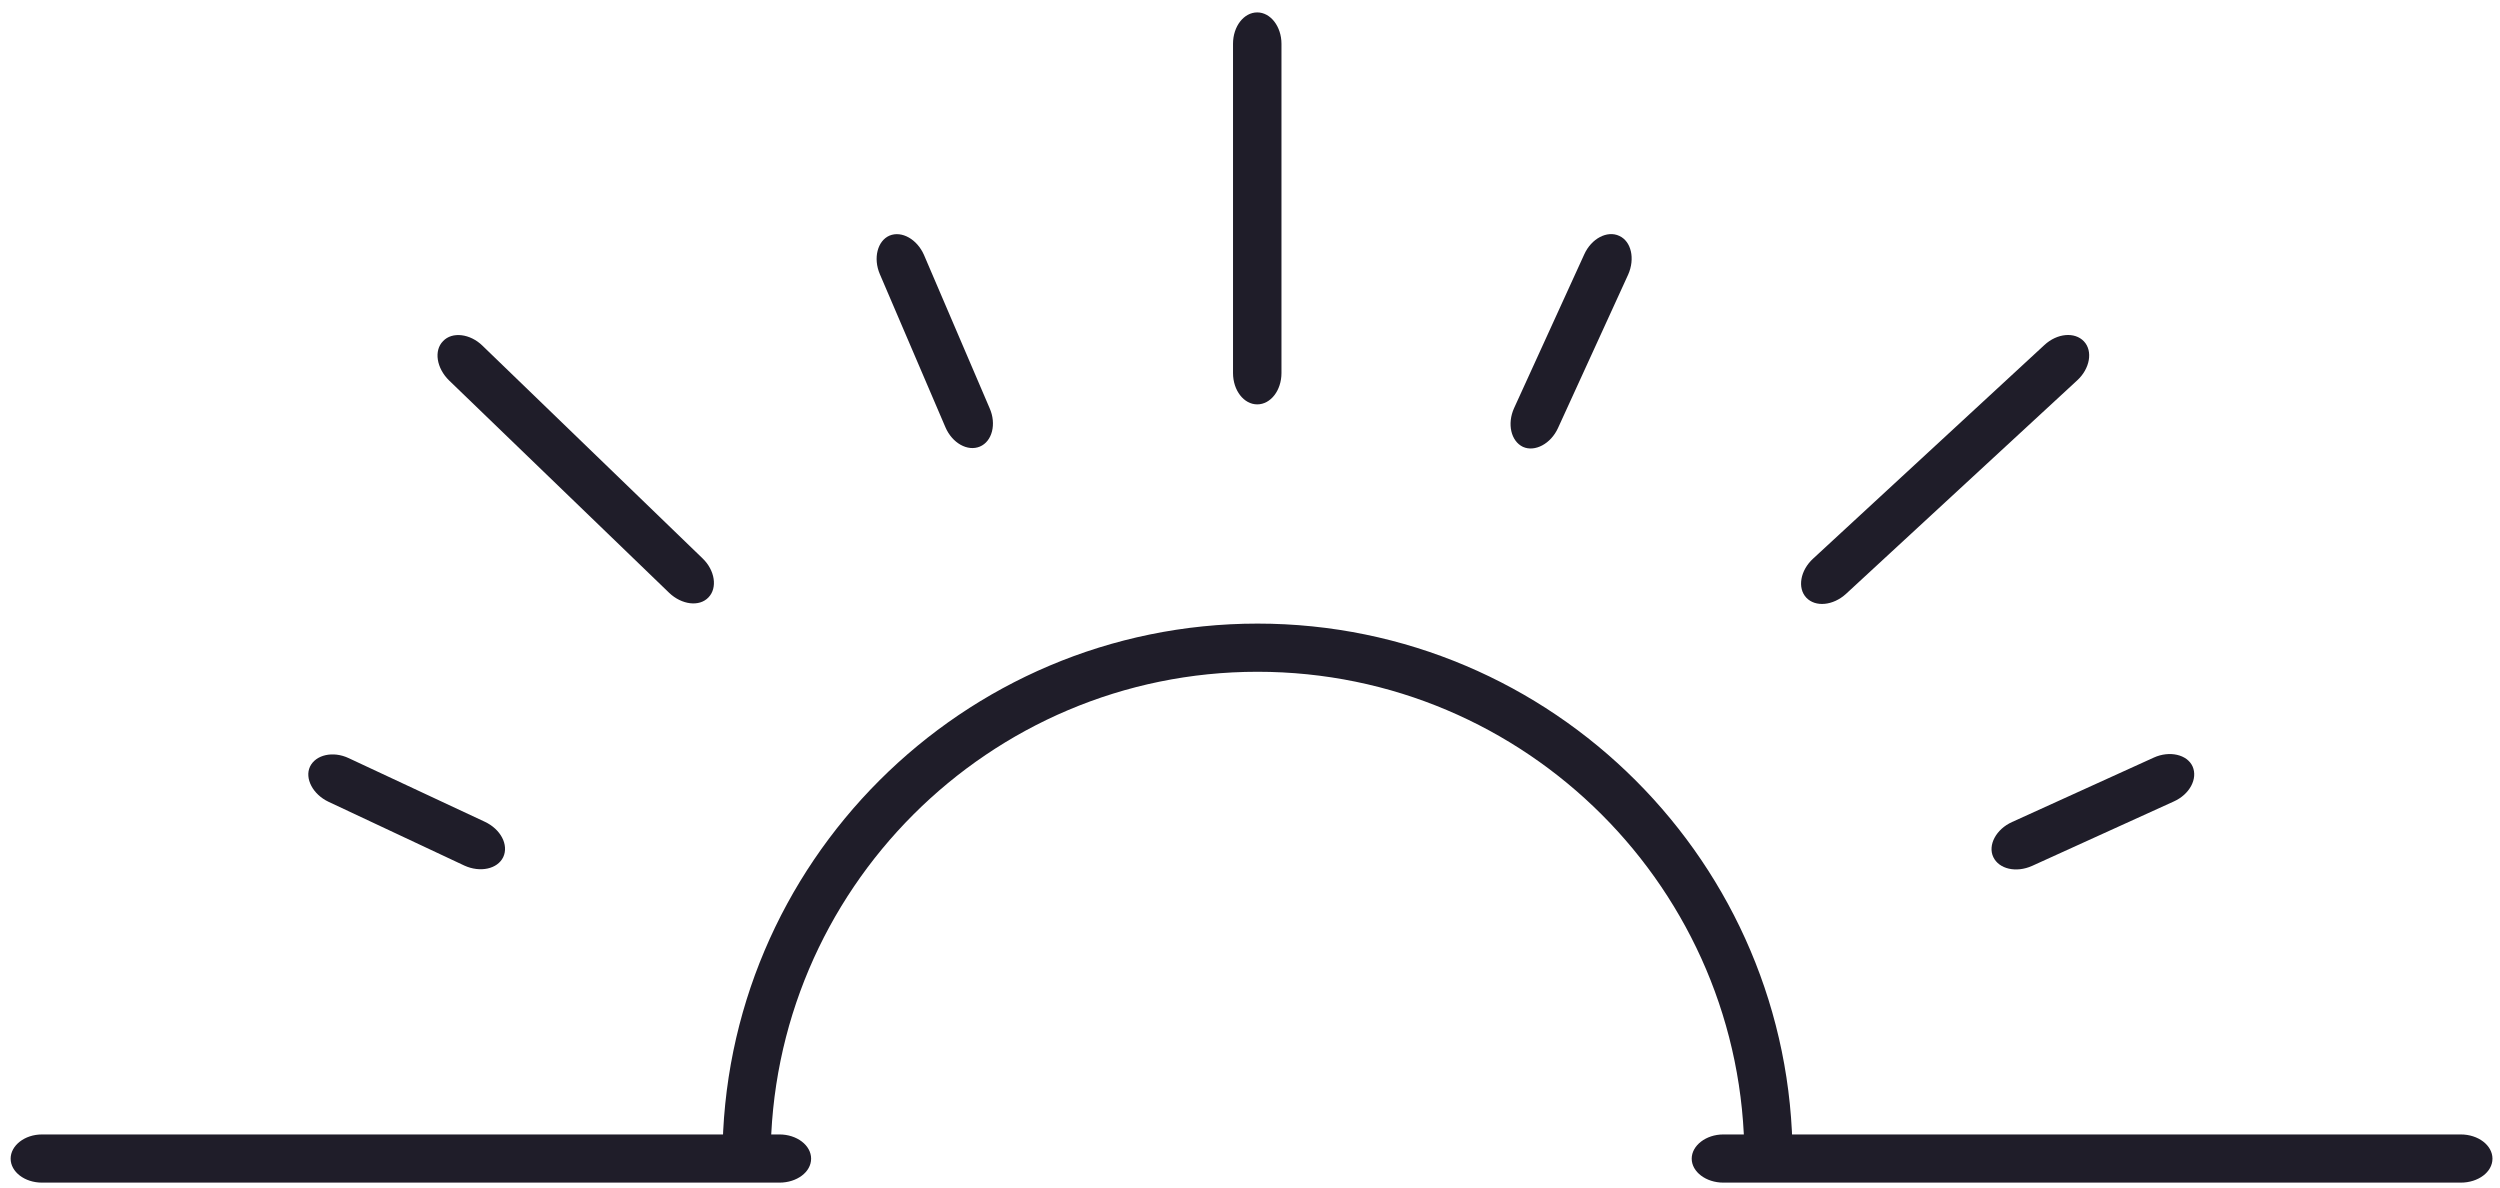 <svg width="141" height="67" viewBox="0 0 141 67" fill="none" xmlns="http://www.w3.org/2000/svg">
<path d="M45.747 65.349C45.747 66.105 44.943 66.7 43.962 66.7H2.369C1.388 66.7 0.6 66.089 0.6 65.349C0.6 64.61 1.388 63.983 2.369 63.983H43.962C44.943 63.983 45.747 64.594 45.747 65.349Z" fill="#1F1D29"/>
<path d="M140.575 65.349C140.575 66.105 139.771 66.7 138.79 66.7H97.196C96.216 66.7 95.412 66.089 95.412 65.349C95.412 64.61 96.216 63.983 97.196 63.983H138.79C139.771 63.983 140.575 64.594 140.575 65.349Z" fill="#1F1D29"/>
<path d="M72.275 21.039C72.275 22.019 71.665 22.807 70.909 22.807C70.153 22.807 69.542 22.019 69.542 21.039V2.469C69.542 1.488 70.153 0.7 70.909 0.7C71.665 0.7 72.275 1.504 72.275 2.469V21.039Z" fill="#1F1D29"/>
<path d="M55.265 25.187C54.574 25.476 53.706 24.994 53.32 24.093L49.622 15.46C49.236 14.559 49.493 13.579 50.168 13.289C50.86 13 51.728 13.498 52.114 14.382L55.812 23.016C56.214 23.917 55.956 24.897 55.265 25.187Z" fill="#1F1D29"/>
<path d="M39.959 33.692C39.444 34.239 38.447 34.11 37.74 33.435L25.328 21.457C24.62 20.765 24.46 19.768 24.99 19.238C25.505 18.691 26.518 18.82 27.209 19.495L39.621 31.489C40.329 32.165 40.473 33.161 39.959 33.692Z" fill="#1F1D29"/>
<path d="M28.383 48.339C28.061 49.014 27.08 49.223 26.196 48.821L18.527 45.22C17.643 44.802 17.176 43.901 17.482 43.242C17.803 42.567 18.784 42.342 19.669 42.76L27.338 46.345C28.238 46.763 28.704 47.648 28.383 48.339Z" fill="#1F1D29"/>
<path d="M87.871 24.142C87.469 25.026 86.569 25.508 85.894 25.203C85.218 24.881 84.993 23.901 85.395 23.016L89.35 14.35C89.752 13.45 90.653 12.984 91.328 13.305C92.003 13.611 92.228 14.591 91.826 15.492L87.871 24.142Z" fill="#1F1D29"/>
<path d="M104.11 33.499C103.386 34.158 102.39 34.255 101.875 33.708C101.361 33.161 101.537 32.165 102.261 31.505L115.3 19.463C116.024 18.788 117.02 18.707 117.535 19.254C118.049 19.801 117.873 20.797 117.149 21.457L104.11 33.499Z" fill="#1F1D29"/>
<path d="M114.609 48.837C113.708 49.239 112.744 49.014 112.422 48.339C112.101 47.664 112.583 46.763 113.483 46.361L121.474 42.728C122.358 42.326 123.355 42.551 123.661 43.226C123.966 43.917 123.5 44.802 122.6 45.204L114.609 48.837Z" fill="#1F1D29"/>
<path d="M101.103 65.35H98.386C98.386 50.204 86.07 37.888 70.925 37.888C55.78 37.888 43.464 50.204 43.464 65.35H40.747C40.747 48.709 54.284 35.171 70.925 35.171C87.566 35.171 101.103 48.709 101.103 65.35Z" fill="#1F1D29"/>
</svg>
